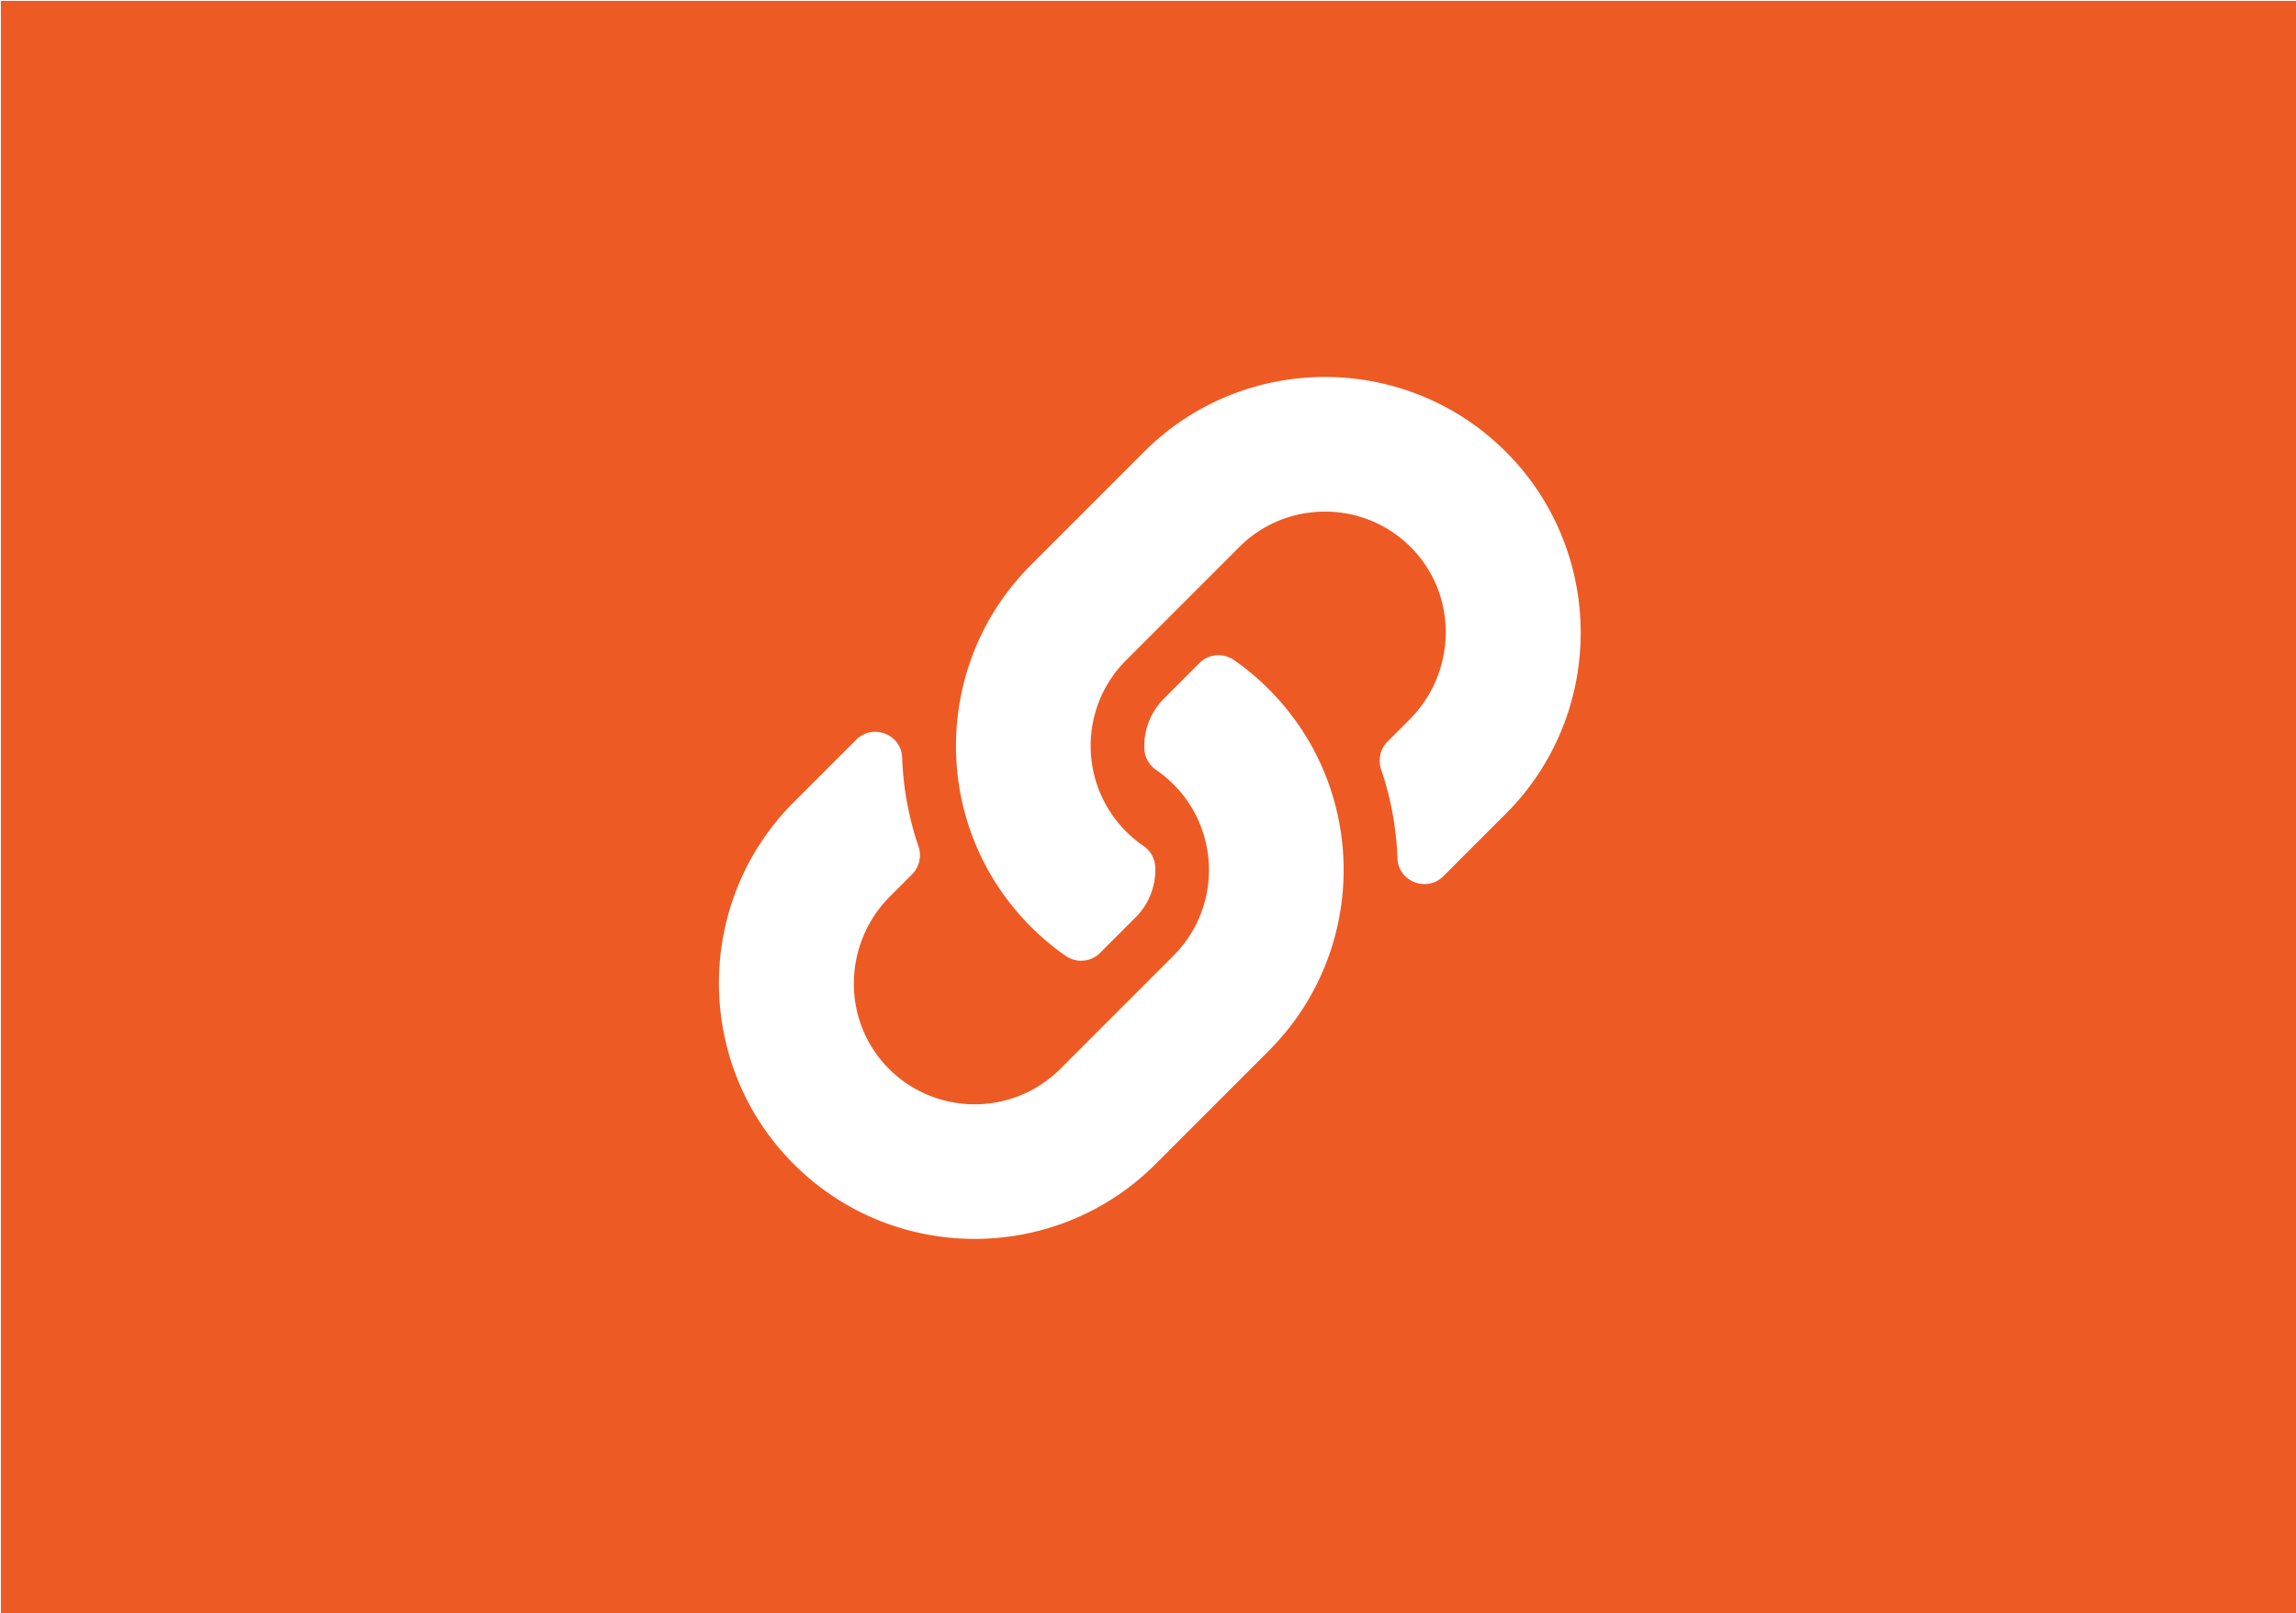 <?xml version="1.0" encoding="UTF-8" standalone="no"?>
<svg
   xmlns:dc="http://purl.org/dc/elements/1.1/"
   xmlns:cc="http://creativecommons.org/ns#"
   xmlns:rdf="http://www.w3.org/1999/02/22-rdf-syntax-ns#"
   xmlns:svg="http://www.w3.org/2000/svg"
   xmlns="http://www.w3.org/2000/svg"
   xmlns:sodipodi="http://sodipodi.sourceforge.net/DTD/sodipodi-0.dtd"
   xmlns:inkscape="http://www.inkscape.org/namespaces/inkscape"
   sodipodi:docname="links.svg"
   inkscape:version="1.0 (4035a4fb49, 2020-05-01)"
   id="svg8"
   version="1.1"
   viewBox="0 0 93.398 65.617"
   height="65.617mm"
   width="93.398mm">
  <defs
     id="defs2" />
  <sodipodi:namedview
     inkscape:document-rotation="0"
     inkscape:window-maximized="1"
     inkscape:window-y="-8"
     inkscape:window-x="-8"
     inkscape:window-height="1017"
     inkscape:window-width="1920"
     showgrid="false"
     inkscape:current-layer="layer1"
     inkscape:document-units="mm"
     inkscape:cy="68.77569"
     inkscape:cx="-215.56837"
     inkscape:zoom="1.4"
     inkscape:pageshadow="2"
     inkscape:pageopacity="0.0"
     borderopacity="1.0"
     bordercolor="#666666"
     pagecolor="#ffffff"
     id="base" />
  <g
     transform="translate(-2.7343631e-6,-231.383)"
     id="layer1"
     inkscape:groupmode="layer"
     inkscape:label="Layer 1">
    <path
       id="rect854"
       transform="matrix(0.265,0,0,0.265,2.7343631e-6,231.383)"
       d="M 0.133 0.133 L 0.133 247.867 L 352.867 247.867 L 352.867 0.133 L 0.133 0.133 z M 203.389 57.857 C 213.445 57.858 223.501 61.686 231.156 69.342 C 246.47 84.653 246.47 109.57 231.156 124.881 L 221.57 134.467 C 219.028 137.009 214.649 135.319 214.518 131.727 C 214.35 127.148 213.529 122.548 212.014 118.105 C 211.501 116.601 211.868 114.938 212.992 113.814 L 216.373 110.434 C 223.614 103.193 223.842 91.402 216.672 84.09 C 209.431 76.706 197.53 76.661 190.234 83.957 L 172.871 101.318 C 165.588 108.602 165.618 120.374 172.871 127.627 C 173.827 128.581 174.791 129.324 175.543 129.842 A 4.143 4.143 0 0 1 177.338 133.098 C 177.44 135.828 176.474 138.641 174.316 140.799 L 168.877 146.238 C 167.451 147.664 165.213 147.84 163.559 146.686 A 39.389 39.389 0 0 1 158.256 142.242 C 142.819 126.79 143.033 102.016 158.164 86.801 C 158.192 86.77 158.225 86.735 158.256 86.705 L 175.619 69.342 C 183.276 61.685 193.332 57.857 203.389 57.857 z M 186.697 100.57 C 187.642 100.493 188.614 100.737 189.441 101.314 A 39.396 39.396 0 0 1 194.744 105.756 L 194.744 105.758 C 210.181 121.21 209.968 145.984 194.836 161.199 C 194.808 161.229 194.775 161.264 194.744 161.295 L 177.381 178.658 C 162.068 193.972 137.155 193.969 121.844 178.658 C 106.53 163.347 106.53 138.43 121.844 123.119 L 131.43 113.533 C 133.972 110.991 138.351 112.681 138.482 116.273 C 138.65 120.852 139.471 125.452 140.986 129.895 C 141.499 131.399 141.132 133.062 140.008 134.186 L 136.627 137.566 C 129.386 144.807 129.158 156.598 136.328 163.91 C 143.569 171.294 155.47 171.337 162.766 164.041 L 180.129 146.682 C 187.412 139.398 187.382 127.626 180.129 120.373 C 179.173 119.419 178.209 118.676 177.457 118.158 A 4.143 4.143 0 0 1 175.662 114.902 C 175.56 112.172 176.526 109.359 178.684 107.201 L 184.123 101.762 C 184.836 101.049 185.753 100.648 186.697 100.57 z "
       style="opacity:1;fill:#ee5a24;fill-opacity:1;stroke:#000000;stroke-width:0.264;stroke-opacity:0" />
  </g>
</svg>
